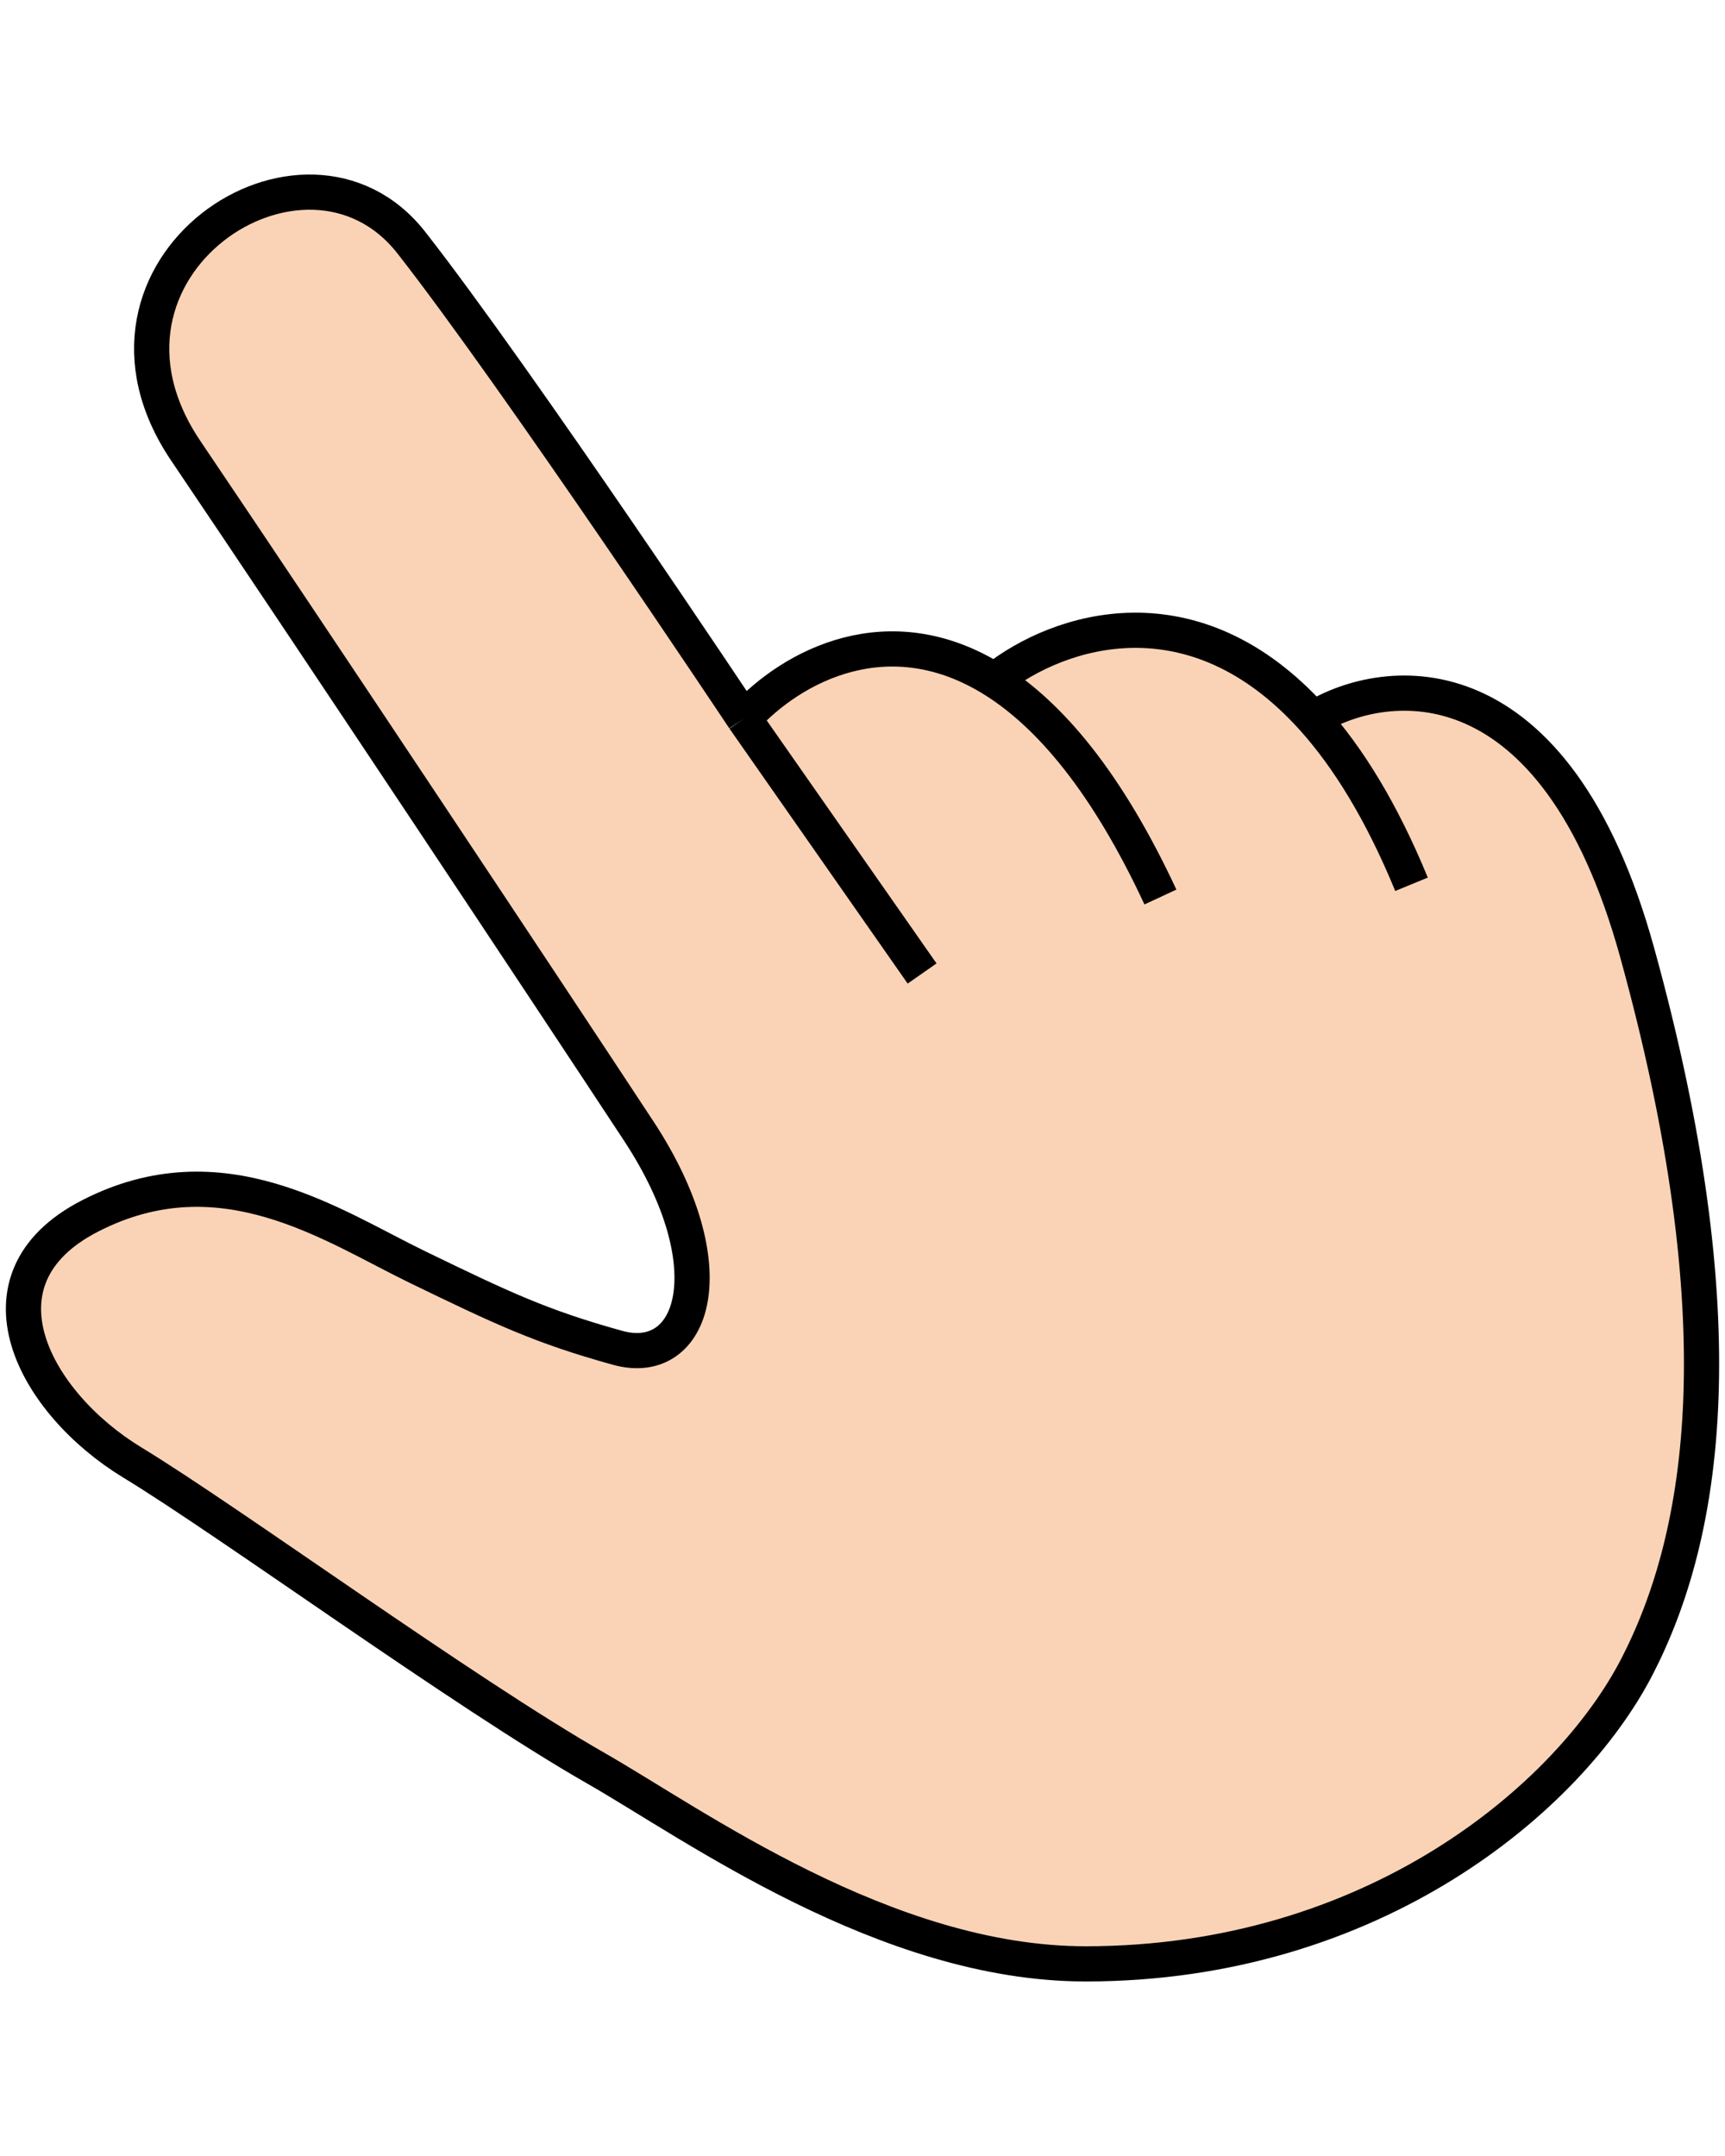 <svg width="40" height="50" viewBox="0 0 147 155" fill="none" xmlns="http://www.w3.org/2000/svg">
<path d="M54.435 82.026C62.051 93.614 59.15 102.305 52.622 100.494C46.093 98.683 42.83 97.132 35.576 93.614C28.323 90.096 18.893 83.475 7.651 89.269C-2.807 94.658 2.936 105.201 11.278 110.271C19.619 115.341 39.41 129.825 50.808 136.343C59.069 141.067 75.47 153 92.515 153C116.98 153 133.708 138.912 139.508 127.652C145.307 116.393 148.212 98.287 139.508 66.784C132.544 41.581 118.203 43.005 111.903 46.868C101.747 35.549 90.263 39.21 84.744 43.597C75.777 37.955 67.515 42.349 63.397 46.868C63.397 46.868 44.125 17.899 35.058 6.311C25.991 -5.276 5.319 8.484 15.837 24.055C26.354 39.626 46.819 70.439 54.435 82.026Z" fill="#FAD3B6"/>
<path d="M78.579 68.594L63.397 46.868M63.397 46.868C63.397 46.868 44.125 17.899 35.058 6.311C25.991 -5.276 5.319 8.484 15.837 24.055C26.354 39.626 46.819 70.439 54.435 82.026C62.051 93.614 59.15 102.305 52.622 100.494C46.093 98.683 42.83 97.132 35.576 93.614C28.323 90.096 18.893 83.475 7.651 89.269C-2.807 94.658 2.936 105.201 11.278 110.271C19.619 115.341 39.41 129.825 50.808 136.343C59.069 141.067 75.47 153 92.515 153C116.98 153 133.708 138.912 139.508 127.652C145.307 116.393 148.212 98.287 139.508 66.784C132.544 41.581 118.203 43.005 111.903 46.868M63.397 46.868C67.515 42.349 75.777 37.955 84.744 43.597M98.888 62.076C94.308 52.234 89.43 46.546 84.744 43.597M84.744 43.597C90.263 39.21 101.747 35.549 111.903 46.868M120.286 60.99C117.727 54.765 114.872 50.176 111.903 46.868" stroke="black" stroke-width="3"/>
</svg>
